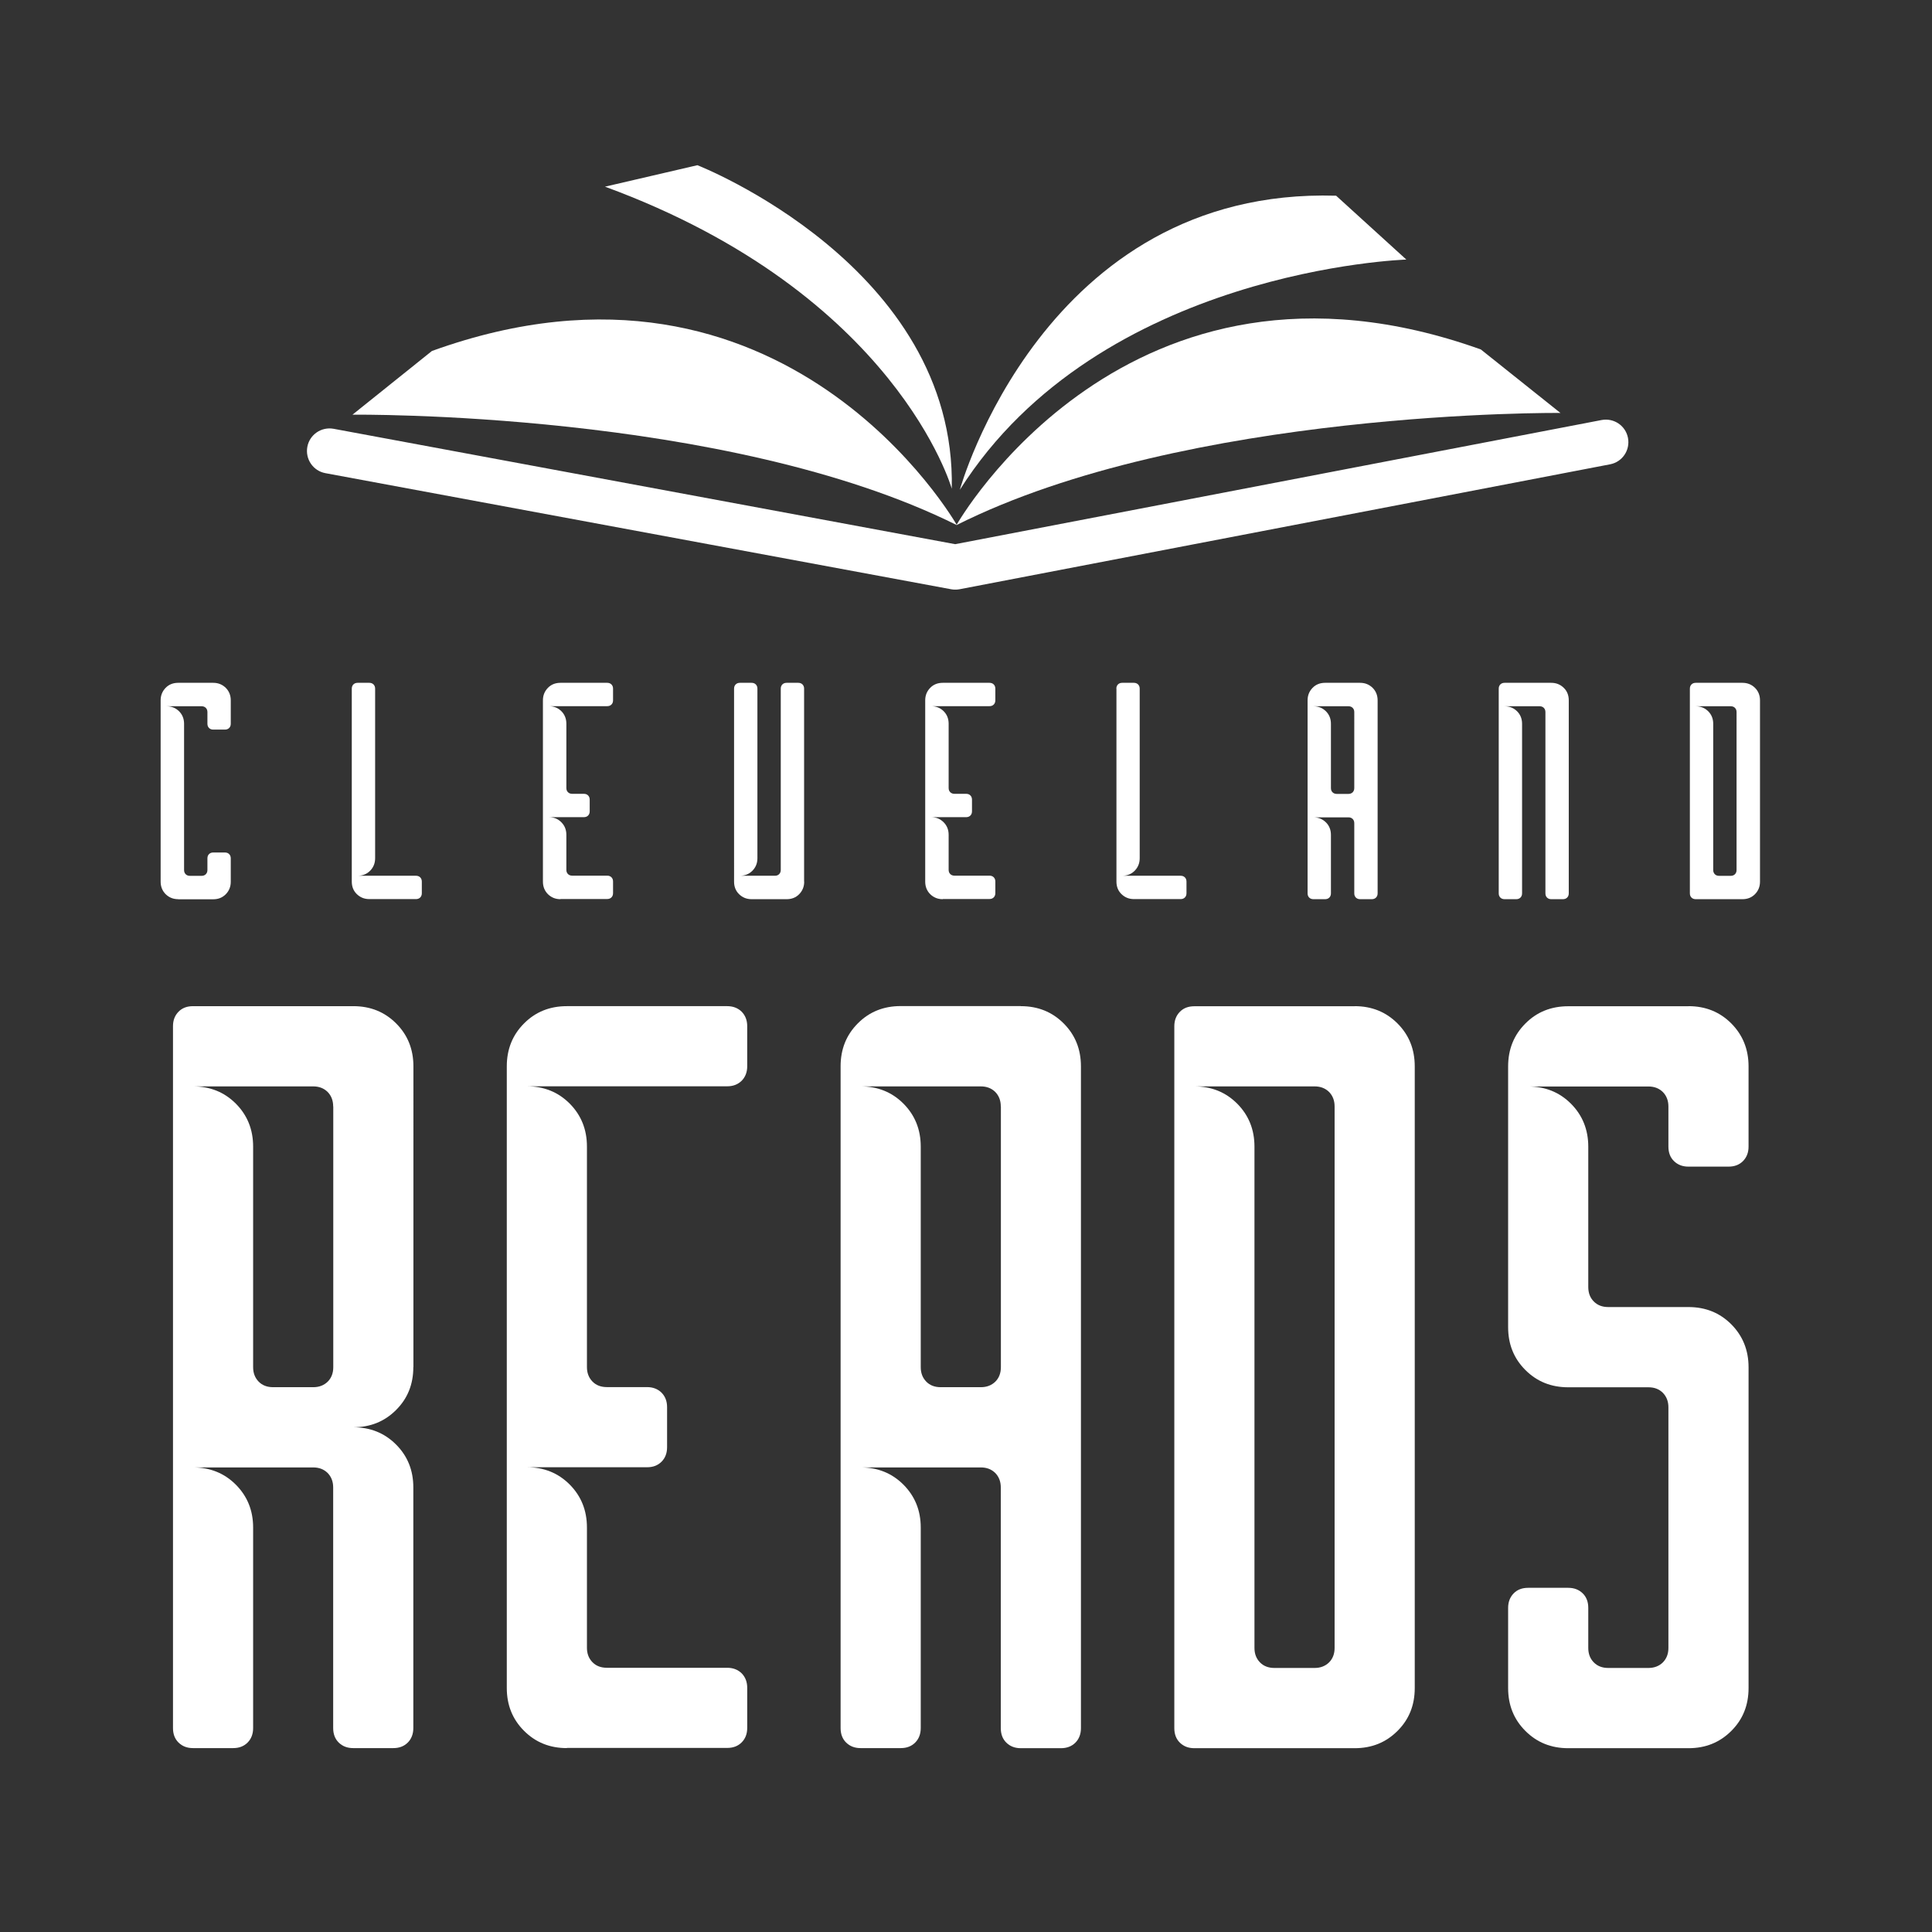 <?xml version="1.0" encoding="utf-8"?>
<!-- Generator: Adobe Illustrator 25.3.1, SVG Export Plug-In . SVG Version: 6.00 Build 0)  -->
<svg version="1.1" id="Layer_1" xmlns="http://www.w3.org/2000/svg" xmlns:xlink="http://www.w3.org/1999/xlink" x="0px" y="0px"
	 viewBox="0 0 216 216" style="enable-background:new 0 0 216 216;" xml:space="preserve">
<rect x="0" y="0" width="216" height="216" fill="#333333" stroke="none"/>
<style type="text/css">
	.st0{fill:#FFFFFF;}
</style>
<path class="st0" d="M19.92,100.53c-0.56,0-1.02-0.19-1.4-0.56c-0.37-0.37-0.56-0.84-0.56-1.4V78.3c0-0.56,0.19-1.02,0.56-1.4
	c0.37-0.38,0.84-0.56,1.4-0.56h3.92c0.56,0,1.02,0.19,1.4,0.56c0.37,0.37,0.56,0.84,0.56,1.4v2.62c0,0.19-0.06,0.35-0.18,0.47
	c-0.12,0.12-0.28,0.18-0.47,0.18h-1.31c-0.19,0-0.35-0.06-0.47-0.18c-0.12-0.12-0.18-0.28-0.18-0.47v-1.31
	c0-0.19-0.06-0.35-0.18-0.47c-0.12-0.12-0.28-0.18-0.47-0.18h-3.92c0.56,0,1.02,0.19,1.4,0.56c0.37,0.37,0.56,0.84,0.56,1.4v16.35
	c0,0.19,0.06,0.35,0.18,0.47c0.12,0.12,0.28,0.18,0.47,0.18h1.31c0.19,0,0.35-0.06,0.47-0.18c0.12-0.12,0.18-0.28,0.18-0.47v-1.31
	c0-0.19,0.06-0.35,0.18-0.47c0.12-0.12,0.28-0.18,0.47-0.18h1.31c0.19,0,0.35,0.06,0.47,0.18c0.12,0.12,0.18,0.28,0.18,0.47v2.62
	c0,0.56-0.19,1.02-0.56,1.4c-0.38,0.38-0.84,0.56-1.4,0.56H19.92z"/>
<path class="st0" d="M39.33,76.99c0-0.19,0.06-0.35,0.18-0.47c0.12-0.12,0.28-0.18,0.47-0.18h1.31c0.19,0,0.35,0.06,0.47,0.18
	c0.12,0.12,0.18,0.28,0.18,0.47v18.96c0,0.56-0.19,1.02-0.56,1.4c-0.38,0.38-0.84,0.56-1.4,0.56h6.53c0.19,0,0.35,0.06,0.47,0.18
	c0.12,0.12,0.18,0.28,0.18,0.47v1.31c0,0.19-0.06,0.35-0.18,0.47c-0.12,0.12-0.28,0.18-0.47,0.18h-5.22c-0.56,0-1.02-0.19-1.4-0.56
	c-0.38-0.37-0.56-0.84-0.56-1.4V76.99z"/>
<path class="st0" d="M62.66,100.53c-0.56,0-1.02-0.19-1.4-0.56c-0.37-0.37-0.56-0.84-0.56-1.4V78.3c0-0.56,0.19-1.02,0.56-1.4
	c0.37-0.38,0.84-0.56,1.4-0.56h5.23c0.19,0,0.35,0.06,0.47,0.18c0.12,0.12,0.18,0.28,0.18,0.47v1.31c0,0.19-0.06,0.35-0.18,0.47
	c-0.12,0.12-0.28,0.18-0.47,0.18h-6.53c0.56,0,1.02,0.19,1.4,0.56c0.37,0.37,0.56,0.84,0.56,1.4v7.19c0,0.2,0.06,0.35,0.18,0.47
	c0.12,0.12,0.28,0.18,0.47,0.18h1.31c0.2,0,0.35,0.06,0.47,0.18c0.12,0.12,0.18,0.28,0.18,0.47v1.31c0,0.19-0.06,0.35-0.18,0.47
	c-0.12,0.12-0.28,0.18-0.47,0.18h-3.92c0.56,0,1.02,0.19,1.4,0.57c0.37,0.37,0.56,0.84,0.56,1.4v3.92c0,0.19,0.06,0.35,0.18,0.47
	c0.12,0.12,0.28,0.18,0.47,0.18h3.92c0.19,0,0.35,0.06,0.47,0.18c0.12,0.12,0.18,0.28,0.18,0.47v1.31c0,0.19-0.06,0.35-0.18,0.47
	c-0.12,0.12-0.28,0.18-0.47,0.18H62.66z"/>
<path class="st0" d="M89.91,98.57c0,0.56-0.19,1.02-0.56,1.4c-0.37,0.38-0.84,0.56-1.4,0.56h-3.92c-0.56,0-1.02-0.19-1.4-0.56
	c-0.38-0.37-0.56-0.84-0.56-1.4V76.99c0-0.19,0.06-0.35,0.18-0.47c0.12-0.12,0.28-0.18,0.47-0.18h1.31c0.19,0,0.35,0.06,0.47,0.18
	c0.12,0.12,0.18,0.28,0.18,0.47v18.96c0,0.56-0.19,1.02-0.56,1.4c-0.38,0.38-0.84,0.56-1.4,0.56h3.92c0.19,0,0.35-0.06,0.47-0.18
	c0.12-0.12,0.18-0.28,0.18-0.47V76.99c0-0.19,0.06-0.35,0.18-0.47c0.12-0.12,0.28-0.18,0.47-0.18h1.31c0.19,0,0.35,0.06,0.47,0.18
	c0.12,0.12,0.18,0.28,0.18,0.47V98.57z"/>
<path class="st0" d="M105.4,100.53c-0.56,0-1.02-0.19-1.4-0.56c-0.37-0.37-0.56-0.84-0.56-1.4V78.3c0-0.56,0.19-1.02,0.56-1.4
	c0.37-0.38,0.84-0.56,1.4-0.56h5.23c0.19,0,0.35,0.06,0.47,0.18c0.12,0.12,0.18,0.28,0.18,0.47v1.31c0,0.19-0.06,0.35-0.18,0.47
	c-0.12,0.12-0.28,0.18-0.47,0.18h-6.53c0.56,0,1.02,0.19,1.4,0.56c0.37,0.37,0.56,0.84,0.56,1.4v7.19c0,0.2,0.06,0.35,0.18,0.47
	c0.12,0.12,0.28,0.18,0.47,0.18h1.31c0.2,0,0.35,0.06,0.47,0.18c0.12,0.12,0.18,0.28,0.18,0.47v1.31c0,0.19-0.06,0.35-0.18,0.47
	c-0.12,0.12-0.28,0.18-0.47,0.18h-3.92c0.56,0,1.02,0.19,1.4,0.57c0.37,0.37,0.56,0.84,0.56,1.4v3.92c0,0.19,0.06,0.35,0.18,0.47
	c0.12,0.12,0.28,0.18,0.47,0.18h3.92c0.19,0,0.35,0.06,0.47,0.18c0.12,0.12,0.18,0.28,0.18,0.47v1.31c0,0.19-0.06,0.35-0.18,0.47
	c-0.12,0.12-0.28,0.18-0.47,0.18H105.4z"/>
<path class="st0" d="M124.81,76.99c0-0.19,0.06-0.35,0.18-0.47c0.12-0.12,0.28-0.18,0.47-0.18h1.31c0.19,0,0.35,0.06,0.47,0.18
	c0.12,0.12,0.18,0.28,0.18,0.47v18.96c0,0.56-0.19,1.02-0.56,1.4c-0.38,0.38-0.84,0.56-1.4,0.56H132c0.19,0,0.35,0.06,0.47,0.18
	c0.12,0.12,0.18,0.28,0.18,0.47v1.31c0,0.19-0.06,0.35-0.18,0.47c-0.12,0.12-0.28,0.18-0.47,0.18h-5.22c-0.56,0-1.02-0.19-1.4-0.56
	c-0.38-0.37-0.56-0.84-0.56-1.4V76.99z"/>
<path class="st0" d="M152.06,76.34c0.56,0,1.02,0.19,1.4,0.56c0.37,0.37,0.56,0.84,0.56,1.4v21.58c0,0.19-0.06,0.35-0.18,0.47
	c-0.12,0.12-0.28,0.18-0.47,0.18h-1.31c-0.19,0-0.35-0.06-0.47-0.18c-0.12-0.12-0.18-0.28-0.18-0.47v-7.85
	c0-0.19-0.06-0.35-0.18-0.47c-0.12-0.12-0.28-0.18-0.47-0.18h-3.92c0.56,0,1.02,0.19,1.4,0.56c0.37,0.37,0.56,0.84,0.56,1.4v6.54
	c0,0.19-0.06,0.35-0.18,0.47c-0.12,0.12-0.28,0.18-0.47,0.18h-1.31c-0.19,0-0.35-0.06-0.47-0.18c-0.12-0.12-0.18-0.28-0.18-0.47
	V78.3c0-0.56,0.19-1.02,0.56-1.4c0.37-0.38,0.84-0.56,1.4-0.56H152.06z M151.41,79.61c0-0.19-0.06-0.35-0.18-0.47
	c-0.12-0.12-0.28-0.18-0.47-0.18h-3.92c0.56,0,1.02,0.19,1.4,0.56c0.37,0.37,0.56,0.84,0.56,1.4v7.19c0,0.2,0.06,0.35,0.18,0.47
	c0.12,0.12,0.28,0.18,0.47,0.18h1.31c0.19,0,0.35-0.06,0.47-0.18c0.12-0.12,0.18-0.28,0.18-0.47V79.61z"/>
<path class="st0" d="M175.39,99.88c0,0.19-0.06,0.35-0.18,0.47c-0.12,0.12-0.28,0.18-0.47,0.18h-1.31c-0.19,0-0.35-0.06-0.47-0.18
	c-0.12-0.12-0.18-0.28-0.18-0.47V79.61c0-0.19-0.06-0.35-0.18-0.47c-0.12-0.12-0.28-0.18-0.47-0.18h-3.92c0.56,0,1.02,0.19,1.4,0.56
	c0.37,0.37,0.56,0.84,0.56,1.4v18.96c0,0.19-0.06,0.35-0.18,0.47c-0.12,0.12-0.28,0.18-0.47,0.18h-1.31c-0.19,0-0.35-0.06-0.47-0.18
	c-0.12-0.12-0.18-0.28-0.18-0.47V76.99c0-0.19,0.06-0.35,0.18-0.47c0.12-0.12,0.28-0.18,0.47-0.18h5.22c0.56,0,1.02,0.19,1.4,0.56
	c0.38,0.37,0.56,0.84,0.56,1.4V99.88z"/>
<path class="st0" d="M194.81,76.34c0.56,0,1.02,0.19,1.4,0.56c0.37,0.37,0.56,0.84,0.56,1.4v20.27c0,0.56-0.19,1.02-0.56,1.4
	c-0.38,0.38-0.84,0.56-1.4,0.56h-5.23c-0.19,0-0.35-0.06-0.47-0.18c-0.12-0.12-0.18-0.28-0.18-0.47V76.99
	c0-0.19,0.06-0.35,0.18-0.47c0.12-0.12,0.28-0.18,0.47-0.18H194.81z M194.15,79.61c0-0.19-0.06-0.35-0.18-0.47
	c-0.12-0.12-0.28-0.18-0.47-0.18h-3.92c0.56,0,1.02,0.19,1.4,0.56c0.37,0.37,0.56,0.84,0.56,1.4v16.35c0,0.19,0.06,0.35,0.18,0.47
	c0.12,0.12,0.28,0.18,0.47,0.18h1.31c0.19,0,0.35-0.06,0.47-0.18c0.12-0.12,0.18-0.28,0.18-0.47V79.61z"/>
<path class="st0" d="M46.21,152.85c0,1.91-0.64,3.51-1.93,4.79c-1.29,1.29-2.88,1.93-4.79,1.93c1.91,0,3.5,0.64,4.79,1.93
	c1.29,1.29,1.93,2.89,1.93,4.79v26.91c0,0.66-0.21,1.21-0.62,1.62c-0.42,0.42-0.96,0.62-1.62,0.62h-4.48c-0.67,0-1.2-0.21-1.62-0.62
	c-0.42-0.41-0.62-0.96-0.62-1.62V166.3c0-0.66-0.21-1.2-0.62-1.62c-0.42-0.41-0.95-0.62-1.62-0.62H21.58c1.91,0,3.5,0.64,4.79,1.93
	c1.28,1.29,1.93,2.88,1.93,4.79v22.42c0,0.66-0.21,1.21-0.62,1.62c-0.42,0.42-0.95,0.62-1.62,0.62h-4.48c-0.67,0-1.2-0.21-1.62-0.62
	c-0.42-0.41-0.62-0.96-0.62-1.62v-78.47c0-0.67,0.21-1.2,0.62-1.62c0.41-0.42,0.95-0.62,1.62-0.62h17.92c1.91,0,3.5,0.64,4.79,1.93
	c1.29,1.29,1.93,2.89,1.93,4.8V152.85z M37.25,123.7c0-0.66-0.21-1.2-0.62-1.62c-0.42-0.41-0.95-0.62-1.62-0.62H21.58
	c1.91,0,3.5,0.64,4.79,1.93c1.28,1.29,1.93,2.89,1.93,4.8v24.66c0,0.67,0.21,1.2,0.62,1.62c0.41,0.42,0.95,0.62,1.62,0.62h4.48
	c0.66,0,1.2-0.21,1.62-0.62c0.41-0.41,0.62-0.95,0.62-1.62V123.7z"/>
<path class="st0" d="M63.38,195.44c-1.91,0-3.5-0.64-4.79-1.93c-1.29-1.29-1.93-2.88-1.93-4.79v-69.5c0-1.91,0.64-3.51,1.93-4.8
	c1.28-1.29,2.88-1.93,4.79-1.93h17.92c0.66,0,1.2,0.21,1.62,0.62c0.41,0.42,0.62,0.96,0.62,1.62v4.48c0,0.66-0.21,1.2-0.62,1.62
	c-0.42,0.41-0.95,0.62-1.62,0.62H58.9c1.91,0,3.5,0.64,4.79,1.93c1.28,1.29,1.93,2.89,1.93,4.8v24.66c0,0.66,0.21,1.2,0.62,1.62
	c0.41,0.42,0.95,0.62,1.62,0.62h4.48c0.66,0,1.2,0.21,1.62,0.62c0.41,0.42,0.62,0.95,0.62,1.62v4.48c0,0.67-0.21,1.21-0.62,1.62
	c-0.42,0.42-0.95,0.62-1.62,0.62H58.9c1.91,0,3.5,0.64,4.79,1.93c1.28,1.29,1.93,2.89,1.93,4.8v13.45c0,0.67,0.21,1.2,0.62,1.62
	c0.41,0.42,0.95,0.62,1.62,0.62h13.44c0.66,0,1.2,0.21,1.62,0.62c0.41,0.42,0.62,0.96,0.62,1.62v4.48c0,0.67-0.21,1.21-0.62,1.62
	c-0.42,0.42-0.95,0.62-1.62,0.62H63.38z"/>
<path class="st0" d="M114.13,112.49c1.91,0,3.5,0.64,4.79,1.93c1.29,1.29,1.93,2.89,1.93,4.8v73.99c0,0.66-0.21,1.21-0.62,1.62
	c-0.42,0.42-0.96,0.62-1.62,0.62h-4.48c-0.67,0-1.2-0.21-1.62-0.62c-0.42-0.41-0.62-0.96-0.62-1.62V166.3c0-0.66-0.21-1.2-0.62-1.62
	c-0.42-0.41-0.95-0.62-1.62-0.62H96.22c1.91,0,3.5,0.64,4.79,1.93c1.28,1.29,1.93,2.88,1.93,4.79v22.42c0,0.66-0.21,1.21-0.62,1.62
	c-0.42,0.42-0.95,0.62-1.62,0.62h-4.48c-0.67,0-1.2-0.21-1.62-0.62c-0.42-0.41-0.62-0.96-0.62-1.62v-73.99
	c0-1.91,0.64-3.51,1.93-4.8c1.28-1.29,2.88-1.93,4.79-1.93H114.13z M111.89,123.7c0-0.66-0.21-1.2-0.62-1.62
	c-0.42-0.41-0.95-0.62-1.62-0.62H96.22c1.91,0,3.5,0.64,4.79,1.93c1.28,1.29,1.93,2.89,1.93,4.8v24.66c0,0.67,0.21,1.2,0.62,1.62
	c0.41,0.42,0.95,0.62,1.62,0.62h4.48c0.66,0,1.2-0.21,1.62-0.62c0.41-0.41,0.62-0.95,0.62-1.62V123.7z"/>
<path class="st0" d="M151.45,112.49c1.91,0,3.5,0.64,4.79,1.93c1.29,1.29,1.93,2.89,1.93,4.8v69.51c0,1.91-0.64,3.51-1.93,4.79
	c-1.29,1.29-2.88,1.93-4.79,1.93h-17.92c-0.67,0-1.2-0.21-1.62-0.62c-0.42-0.41-0.62-0.96-0.62-1.62v-78.47
	c0-0.67,0.21-1.2,0.62-1.62c0.41-0.42,0.95-0.62,1.62-0.62H151.45z M149.21,123.7c0-0.66-0.21-1.2-0.62-1.62
	c-0.42-0.41-0.95-0.62-1.62-0.62h-13.44c1.91,0,3.5,0.64,4.79,1.93c1.28,1.29,1.93,2.89,1.93,4.8v56.05c0,0.67,0.21,1.2,0.62,1.62
	c0.41,0.42,0.95,0.62,1.62,0.62h4.48c0.66,0,1.2-0.21,1.62-0.62c0.41-0.41,0.62-0.95,0.62-1.62V123.7z"/>
<path class="st0" d="M188.77,112.49c1.91,0,3.5,0.64,4.79,1.93c1.28,1.29,1.93,2.89,1.93,4.8v8.97c0,0.67-0.21,1.2-0.62,1.62
	c-0.42,0.42-0.95,0.62-1.62,0.62h-4.48c-0.67,0-1.2-0.21-1.62-0.62c-0.42-0.41-0.62-0.95-0.62-1.62v-4.48c0-0.66-0.21-1.2-0.62-1.62
	c-0.42-0.41-0.95-0.62-1.62-0.62h-13.44c1.91,0,3.5,0.64,4.79,1.93c1.28,1.29,1.93,2.89,1.93,4.8v15.69c0,0.67,0.21,1.21,0.62,1.62
	c0.42,0.42,0.95,0.62,1.62,0.62h8.96c1.91,0,3.5,0.64,4.79,1.93c1.28,1.29,1.93,2.89,1.93,4.8v35.87c0,1.91-0.64,3.51-1.93,4.79
	c-1.29,1.29-2.88,1.93-4.79,1.93h-13.44c-1.91,0-3.5-0.64-4.79-1.93c-1.29-1.29-1.93-2.88-1.93-4.79v-8.97
	c0-0.66,0.21-1.2,0.62-1.62c0.41-0.42,0.95-0.62,1.62-0.62h4.48c0.66,0,1.2,0.21,1.62,0.62c0.42,0.41,0.62,0.96,0.62,1.62v4.48
	c0,0.67,0.21,1.2,0.62,1.62c0.42,0.42,0.95,0.62,1.62,0.62h4.48c0.66,0,1.2-0.21,1.62-0.62c0.41-0.42,0.62-0.95,0.62-1.62v-26.9
	c0-0.66-0.21-1.2-0.62-1.62c-0.42-0.42-0.95-0.62-1.62-0.62h-8.96c-1.91,0-3.5-0.64-4.79-1.93c-1.29-1.29-1.93-2.88-1.93-4.79
	v-29.15c0-1.91,0.64-3.51,1.93-4.8c1.28-1.29,2.88-1.93,4.79-1.93H188.77z"/>
<path class="st0" d="M106.93,58.71c0,0,19.06-33.8,58.63-19.64l8.9,7.1C174.46,46.16,132.68,45.78,106.93,58.71"/>
<path class="st0" d="M106.98,58.71c0,0-19.16-33.75-58.69-19.47l-8.88,7.12C39.41,46.37,81.18,45.86,106.98,58.71"/>
<path class="st0" d="M106.8,65.92c-0.16,0-0.31-0.01-0.46-0.04L36.38,52.9c-1.37-0.25-2.27-1.57-2.02-2.94
	c0.25-1.37,1.57-2.27,2.94-2.02l69.49,12.9l72.27-13.88c1.37-0.26,2.69,0.63,2.95,2c0.26,1.37-0.63,2.69-2,2.95l-72.74,13.97
	C107.12,65.91,106.96,65.92,106.8,65.92"/>
<path class="st0" d="M107.31,54.76c0,0,9.37-33.85,42.07-32.88l7.85,7.14C157.23,29.02,122.94,30.09,107.31,54.76"/>
<path class="st0" d="M106.41,54.64c0,0-6.16-21.79-38.77-33.77l10.33-2.4C77.97,18.47,106.94,29.78,106.41,54.64"/>
</svg>
